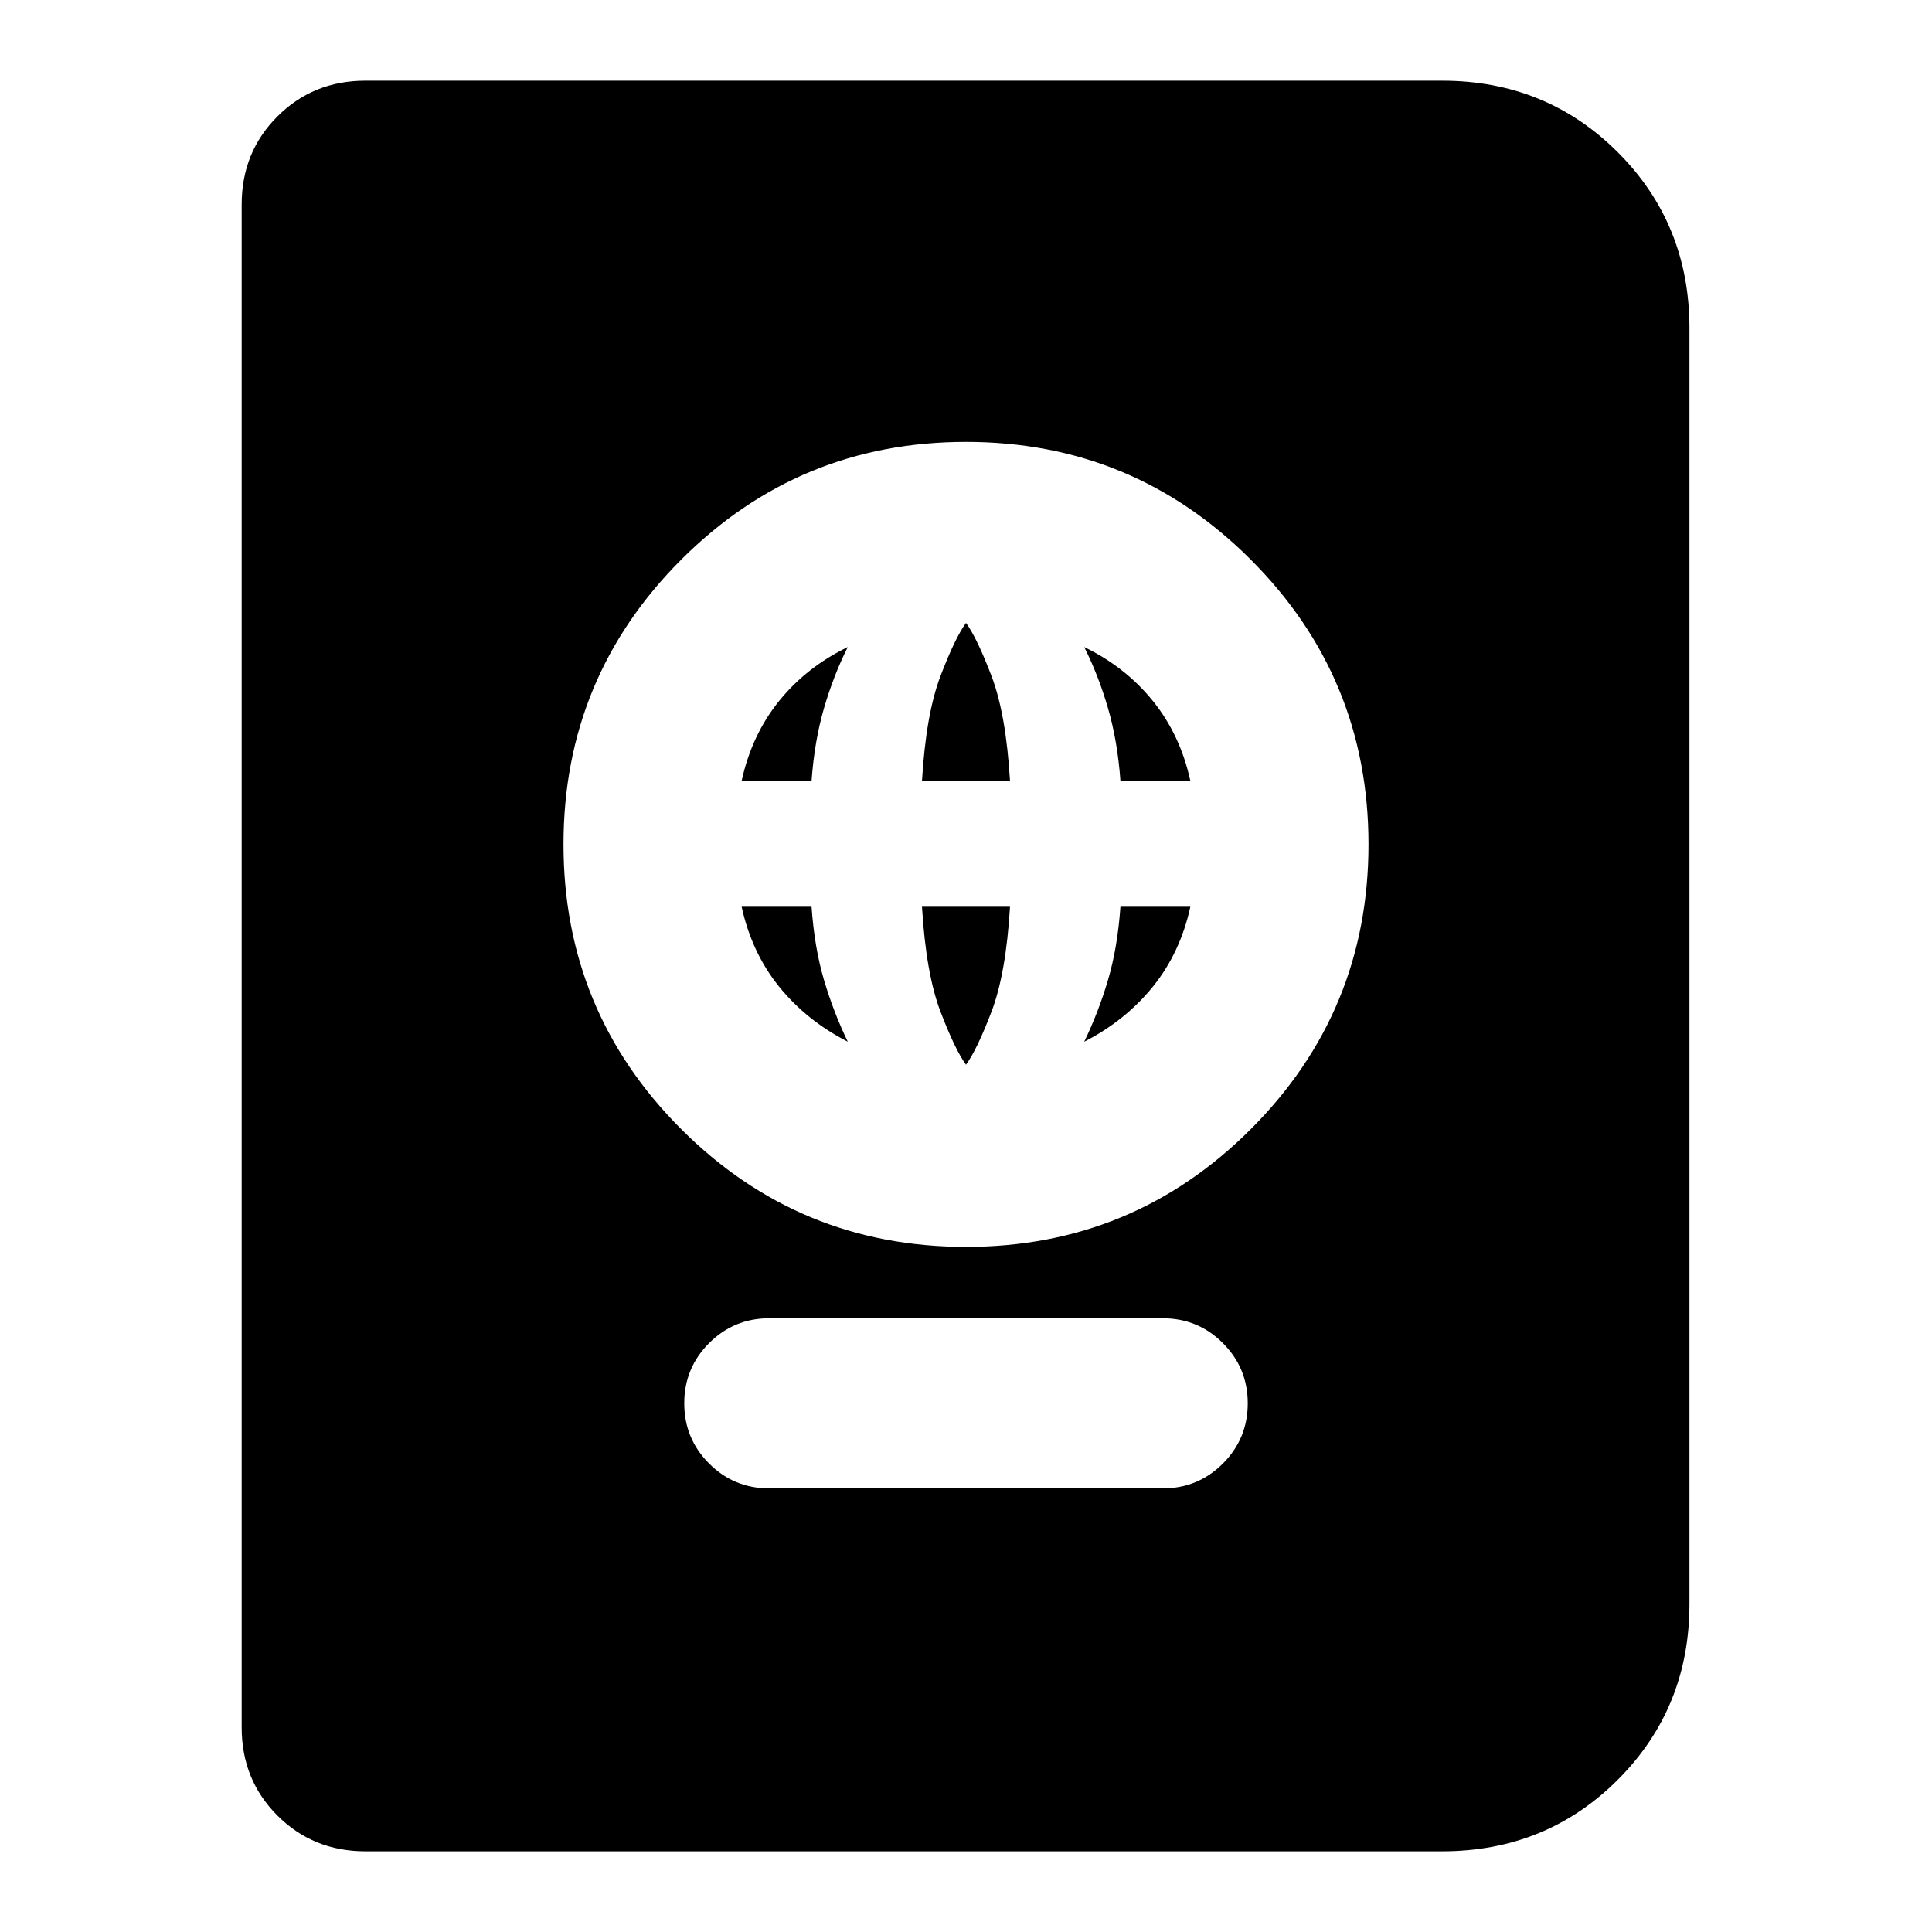 <svg xmlns="http://www.w3.org/2000/svg" height="24" viewBox="0 -960 960 960" width="24"><path d="M382.26-220.43h195.48q17.56 0 29.91-12.35Q620-245.13 620-262.7q0-17.56-12.35-29.91-12.35-12.35-29.91-12.35H382.26q-17.56 0-29.91 12.35Q340-280.26 340-262.7q0 17.57 12.35 29.92 12.35 12.35 29.91 12.35Zm97.74-120q83 0 141.5-58.5t58.5-141.5q0-83-58.5-141.5T480-740.43q-83 0-141.5 58.5T280-540.43q0 83 58.5 141.5t141.5 58.5Zm0-90.53q-5.43-7.43-12.65-26.3-7.22-18.87-9.22-52.17h43.74q-2 33.3-9.22 52.17-7.22 18.87-12.65 26.3Zm-58.74-11.43q-20.43-10.44-34.09-27.31-13.65-16.87-18.65-39.73h34.74q1.44 20.43 6.22 36.52 4.78 16.08 11.78 30.52Zm117.48 0q7-14.44 11.78-30.52 4.78-16.09 6.22-36.52h34.74q-5 22.86-18.65 39.73-13.66 16.87-34.09 27.31ZM368.52-572q5-22.87 18.65-39.74 13.66-16.87 34.09-26.74-7 13.87-11.78 30.24-4.78 16.37-6.22 36.24h-34.74Zm89.61 0q2-33.3 9.22-52.17 7.22-18.87 12.65-26.31 5.43 7.44 12.65 26.31 7.22 18.87 9.22 52.17h-43.74Zm98.61 0q-1.44-19.87-6.22-36.24-4.78-16.37-11.78-30.24 20.43 9.87 34.09 26.74 13.65 16.87 18.65 39.74h-34.74ZM181.57-40.09q-25.96 0-43.72-17.76-17.76-17.76-17.76-43.72v-756.86q0-25.96 17.76-43.72 17.76-17.76 43.72-17.76h534.95q51.78 0 87.37 35.58 35.59 35.59 35.59 87.37v633.92q0 51.78-35.59 87.37-35.59 35.58-87.37 35.58H181.57Z"/></svg>